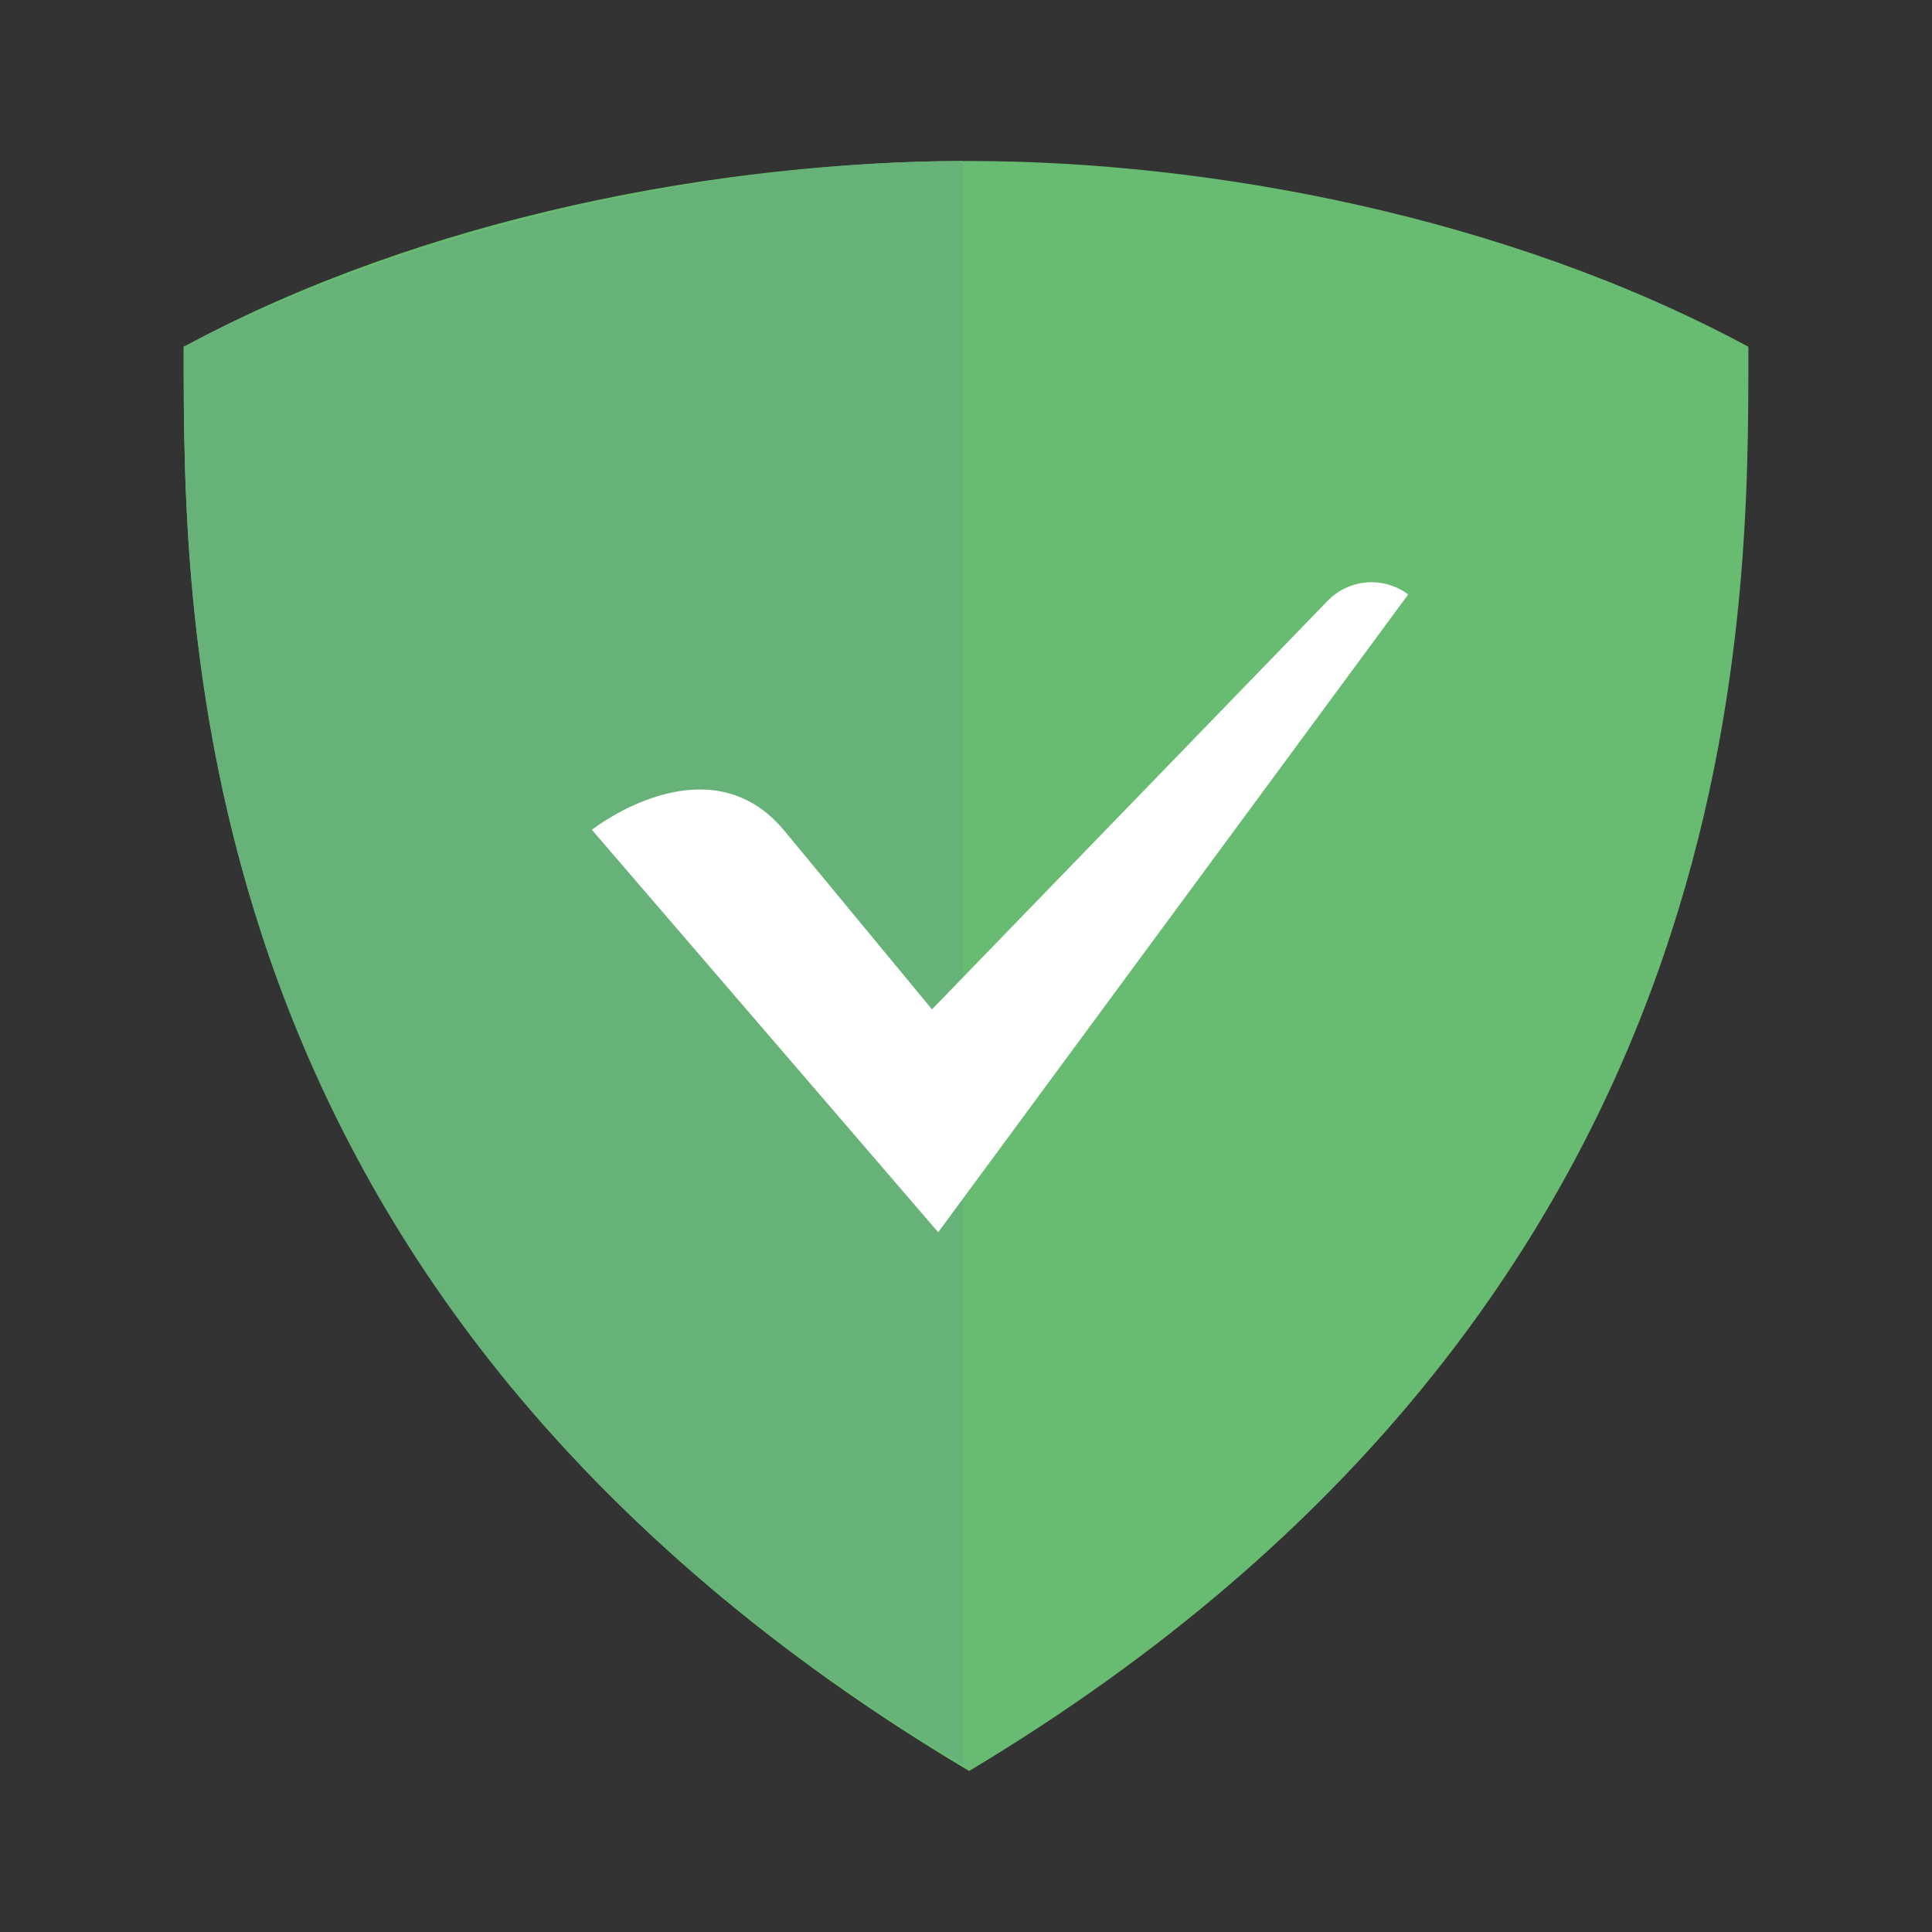 <svg width="48" height="48" viewBox="0 0 48 48" fill="none" xmlns="http://www.w3.org/2000/svg">
<rect x="0" y="0" width="48" height="48" fill="#333333" stroke="none"/>
<path d="M24.078 4C17.931 4 10.556 5.385 4.564 8.615C4.564 15.385 4.41 32.308 24.078 44C43.592 32.308 43.438 15.385 43.438 8.615C37.445 5.385 30.07 4 24.078 4Z" fill="#68BC71"/>
<path d="M23.924 43.846C4.41 32.308 4.564 15.385 4.564 8.615C10.556 5.538 17.931 4 23.924 4V43.846Z" fill="#67B279"/>
<path d="M23.309 30.615L34.986 14.769C34.691 14.548 34.326 14.442 33.959 14.47C33.591 14.499 33.247 14.659 32.989 14.923L23.155 25.077L19.467 20.615C17.777 18.615 15.319 20.154 14.704 20.615L23.309 30.615Z" fill="white"/>
</svg>

